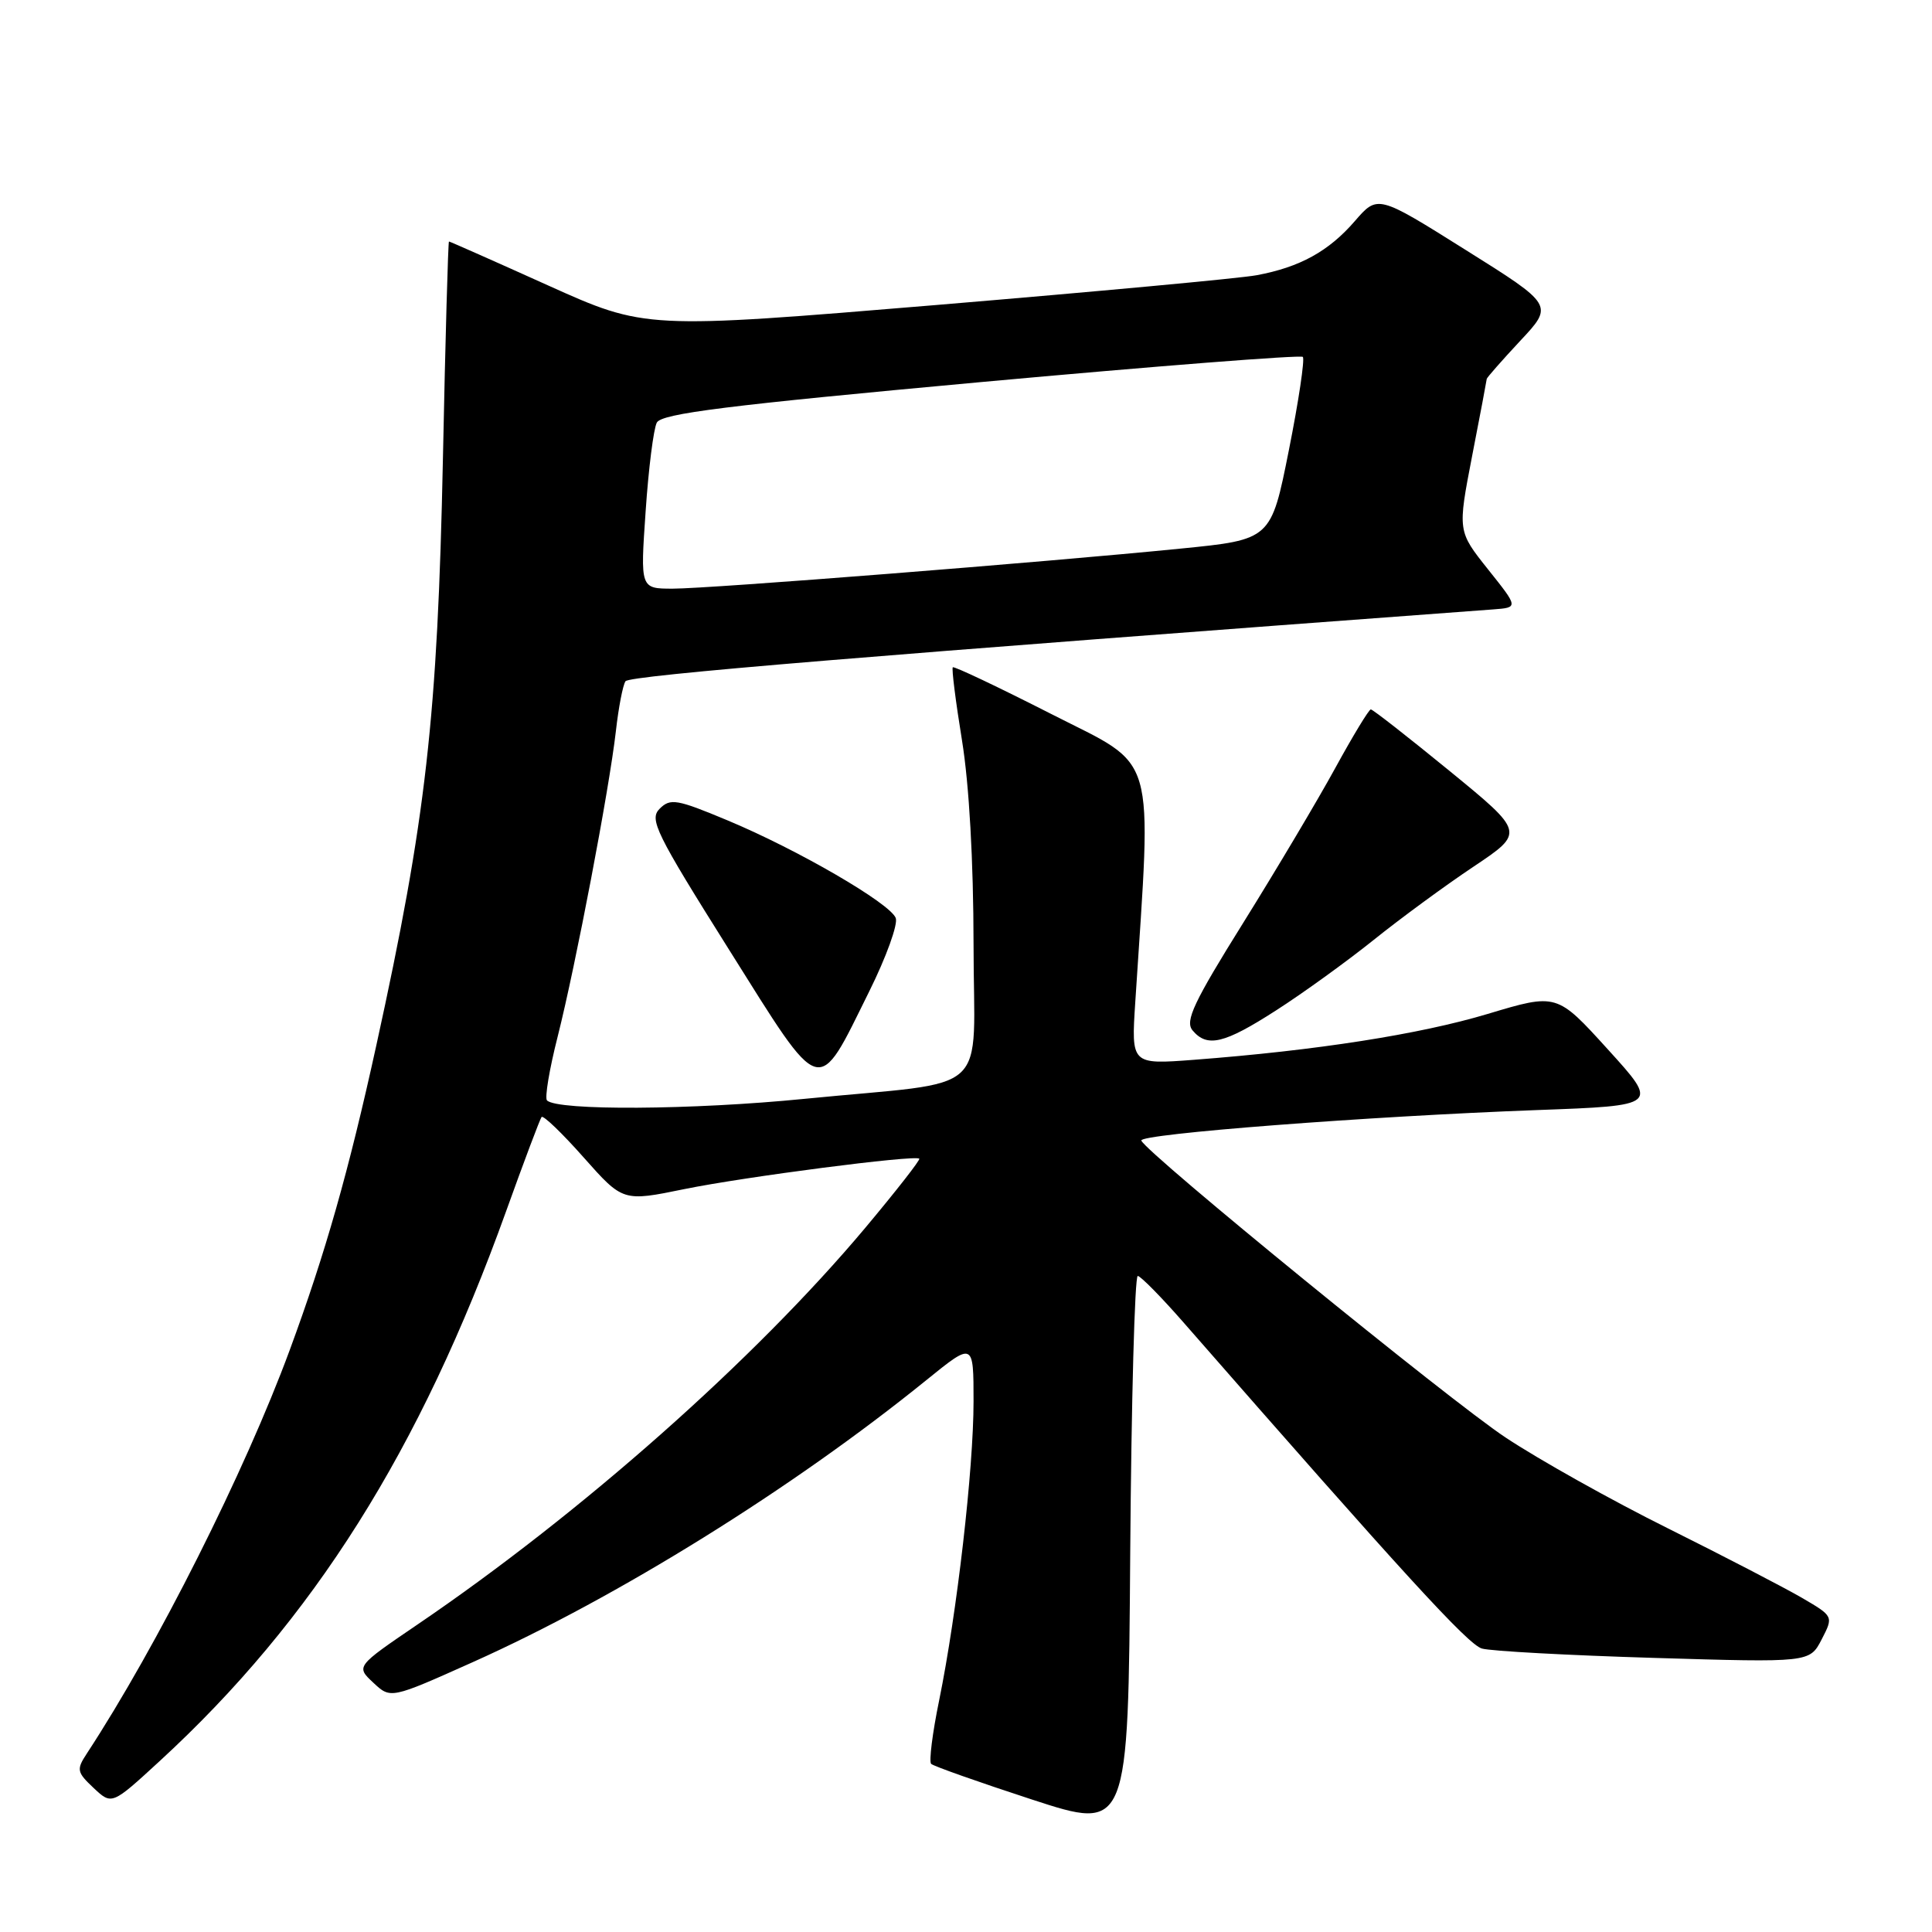 <?xml version="1.0" encoding="UTF-8" standalone="no"?>
<!DOCTYPE svg PUBLIC "-//W3C//DTD SVG 1.1//EN" "http://www.w3.org/Graphics/SVG/1.1/DTD/svg11.dtd" >
<svg xmlns="http://www.w3.org/2000/svg" xmlns:xlink="http://www.w3.org/1999/xlink" version="1.1" viewBox="0 0 256 256">
 <g >
 <path fill="currentColor"
d=" M 150.76 169.07 C 151.17 169.11 153.93 171.92 156.90 175.32 C 186.08 208.69 194.52 217.91 196.36 218.44 C 197.53 218.78 207.79 219.34 219.15 219.68 C 239.79 220.30 239.79 220.30 241.38 217.23 C 242.96 214.17 242.96 214.17 238.73 211.70 C 236.40 210.35 228.43 206.21 221.00 202.51 C 213.57 198.82 203.90 193.40 199.50 190.48 C 192.07 185.56 151.83 152.74 151.23 151.13 C 150.91 150.25 181.39 147.91 203.66 147.09 C 219.82 146.50 219.82 146.50 213.05 139.05 C 206.29 131.60 206.29 131.60 197.13 134.35 C 188.09 137.06 174.44 139.19 158.20 140.43 C 149.89 141.06 149.89 141.06 150.43 132.78 C 152.62 98.93 153.47 101.83 139.34 94.63 C 132.31 91.05 126.41 88.25 126.25 88.42 C 126.08 88.58 126.63 92.95 127.47 98.11 C 128.42 103.96 128.99 114.14 129.00 125.12 C 129.00 145.70 131.85 143.10 106.62 145.60 C 91.77 147.08 73.86 147.19 72.48 145.81 C 72.16 145.49 72.79 141.69 73.89 137.37 C 76.29 127.86 80.72 104.65 81.61 96.86 C 81.96 93.75 82.53 90.79 82.88 90.27 C 83.38 89.50 115.60 86.84 197.85 80.75 C 201.21 80.50 201.21 80.50 197.17 75.44 C 193.14 70.38 193.14 70.38 195.06 60.44 C 196.13 54.97 196.99 50.37 197.00 50.21 C 197.00 50.05 199.00 47.78 201.43 45.17 C 205.87 40.43 205.87 40.43 194.21 33.12 C 182.55 25.80 182.55 25.80 179.52 29.30 C 176.06 33.30 172.23 35.41 166.50 36.47 C 164.30 36.88 145.18 38.65 124.00 40.42 C 85.50 43.62 85.50 43.62 72.60 37.81 C 65.51 34.61 59.61 32.00 59.49 32.00 C 59.38 32.00 59.01 44.94 58.69 60.75 C 57.98 95.05 56.46 108.47 49.87 138.49 C 46.19 155.26 43.13 166.02 38.39 178.89 C 32.44 195.03 20.83 218.12 11.50 232.36 C 10.11 234.48 10.18 234.82 12.41 236.92 C 14.82 239.18 14.82 239.18 21.16 233.35 C 41.52 214.64 55.68 192.17 67.06 160.50 C 69.43 153.90 71.55 148.28 71.76 148.01 C 71.98 147.74 74.49 150.15 77.34 153.37 C 82.54 159.23 82.54 159.23 90.69 157.56 C 98.68 155.93 121.20 153.01 121.81 153.53 C 121.98 153.67 118.75 157.80 114.64 162.71 C 100.01 180.14 77.06 200.48 55.33 215.25 C 47.16 220.81 47.16 220.81 49.46 222.96 C 51.76 225.12 51.76 225.12 62.63 220.25 C 81.81 211.66 105.01 197.24 122.75 182.87 C 129.00 177.81 129.00 177.81 129.00 185.69 C 129.00 194.65 126.81 213.69 124.44 225.32 C 123.55 229.64 123.08 233.41 123.38 233.72 C 123.68 234.02 129.68 236.14 136.72 238.44 C 149.50 242.61 149.50 242.61 149.76 205.81 C 149.91 185.56 150.36 169.03 150.76 169.07 Z  M 115.18 131.36 C 117.43 126.83 119.01 122.46 118.69 121.64 C 117.94 119.69 105.68 112.57 96.37 108.69 C 89.67 105.89 88.82 105.75 87.41 107.16 C 86.00 108.57 86.86 110.33 96.61 125.85 C 109.09 145.72 108.20 145.46 115.18 131.36 Z  M 169.09 133.88 C 172.62 131.62 178.43 127.42 182.00 124.56 C 185.57 121.69 191.54 117.31 195.26 114.83 C 202.03 110.30 202.03 110.30 192.07 102.15 C 186.59 97.67 181.90 94.00 181.64 94.00 C 181.39 94.00 179.27 97.49 176.94 101.75 C 174.61 106.01 169.12 115.24 164.74 122.27 C 158.17 132.80 157.00 135.29 158.01 136.52 C 159.95 138.85 162.21 138.31 169.09 133.88 Z  M 85.55 67.75 C 85.93 62.11 86.60 56.82 87.03 56.00 C 87.65 54.80 96.26 53.72 129.96 50.63 C 153.14 48.51 172.34 47.01 172.63 47.29 C 172.91 47.58 172.08 53.14 170.78 59.66 C 168.42 71.50 168.42 71.50 156.46 72.69 C 138.23 74.51 94.00 78.00 89.15 78.00 C 84.84 78.00 84.84 78.00 85.55 67.75 Z "/>
</g>
</svg>